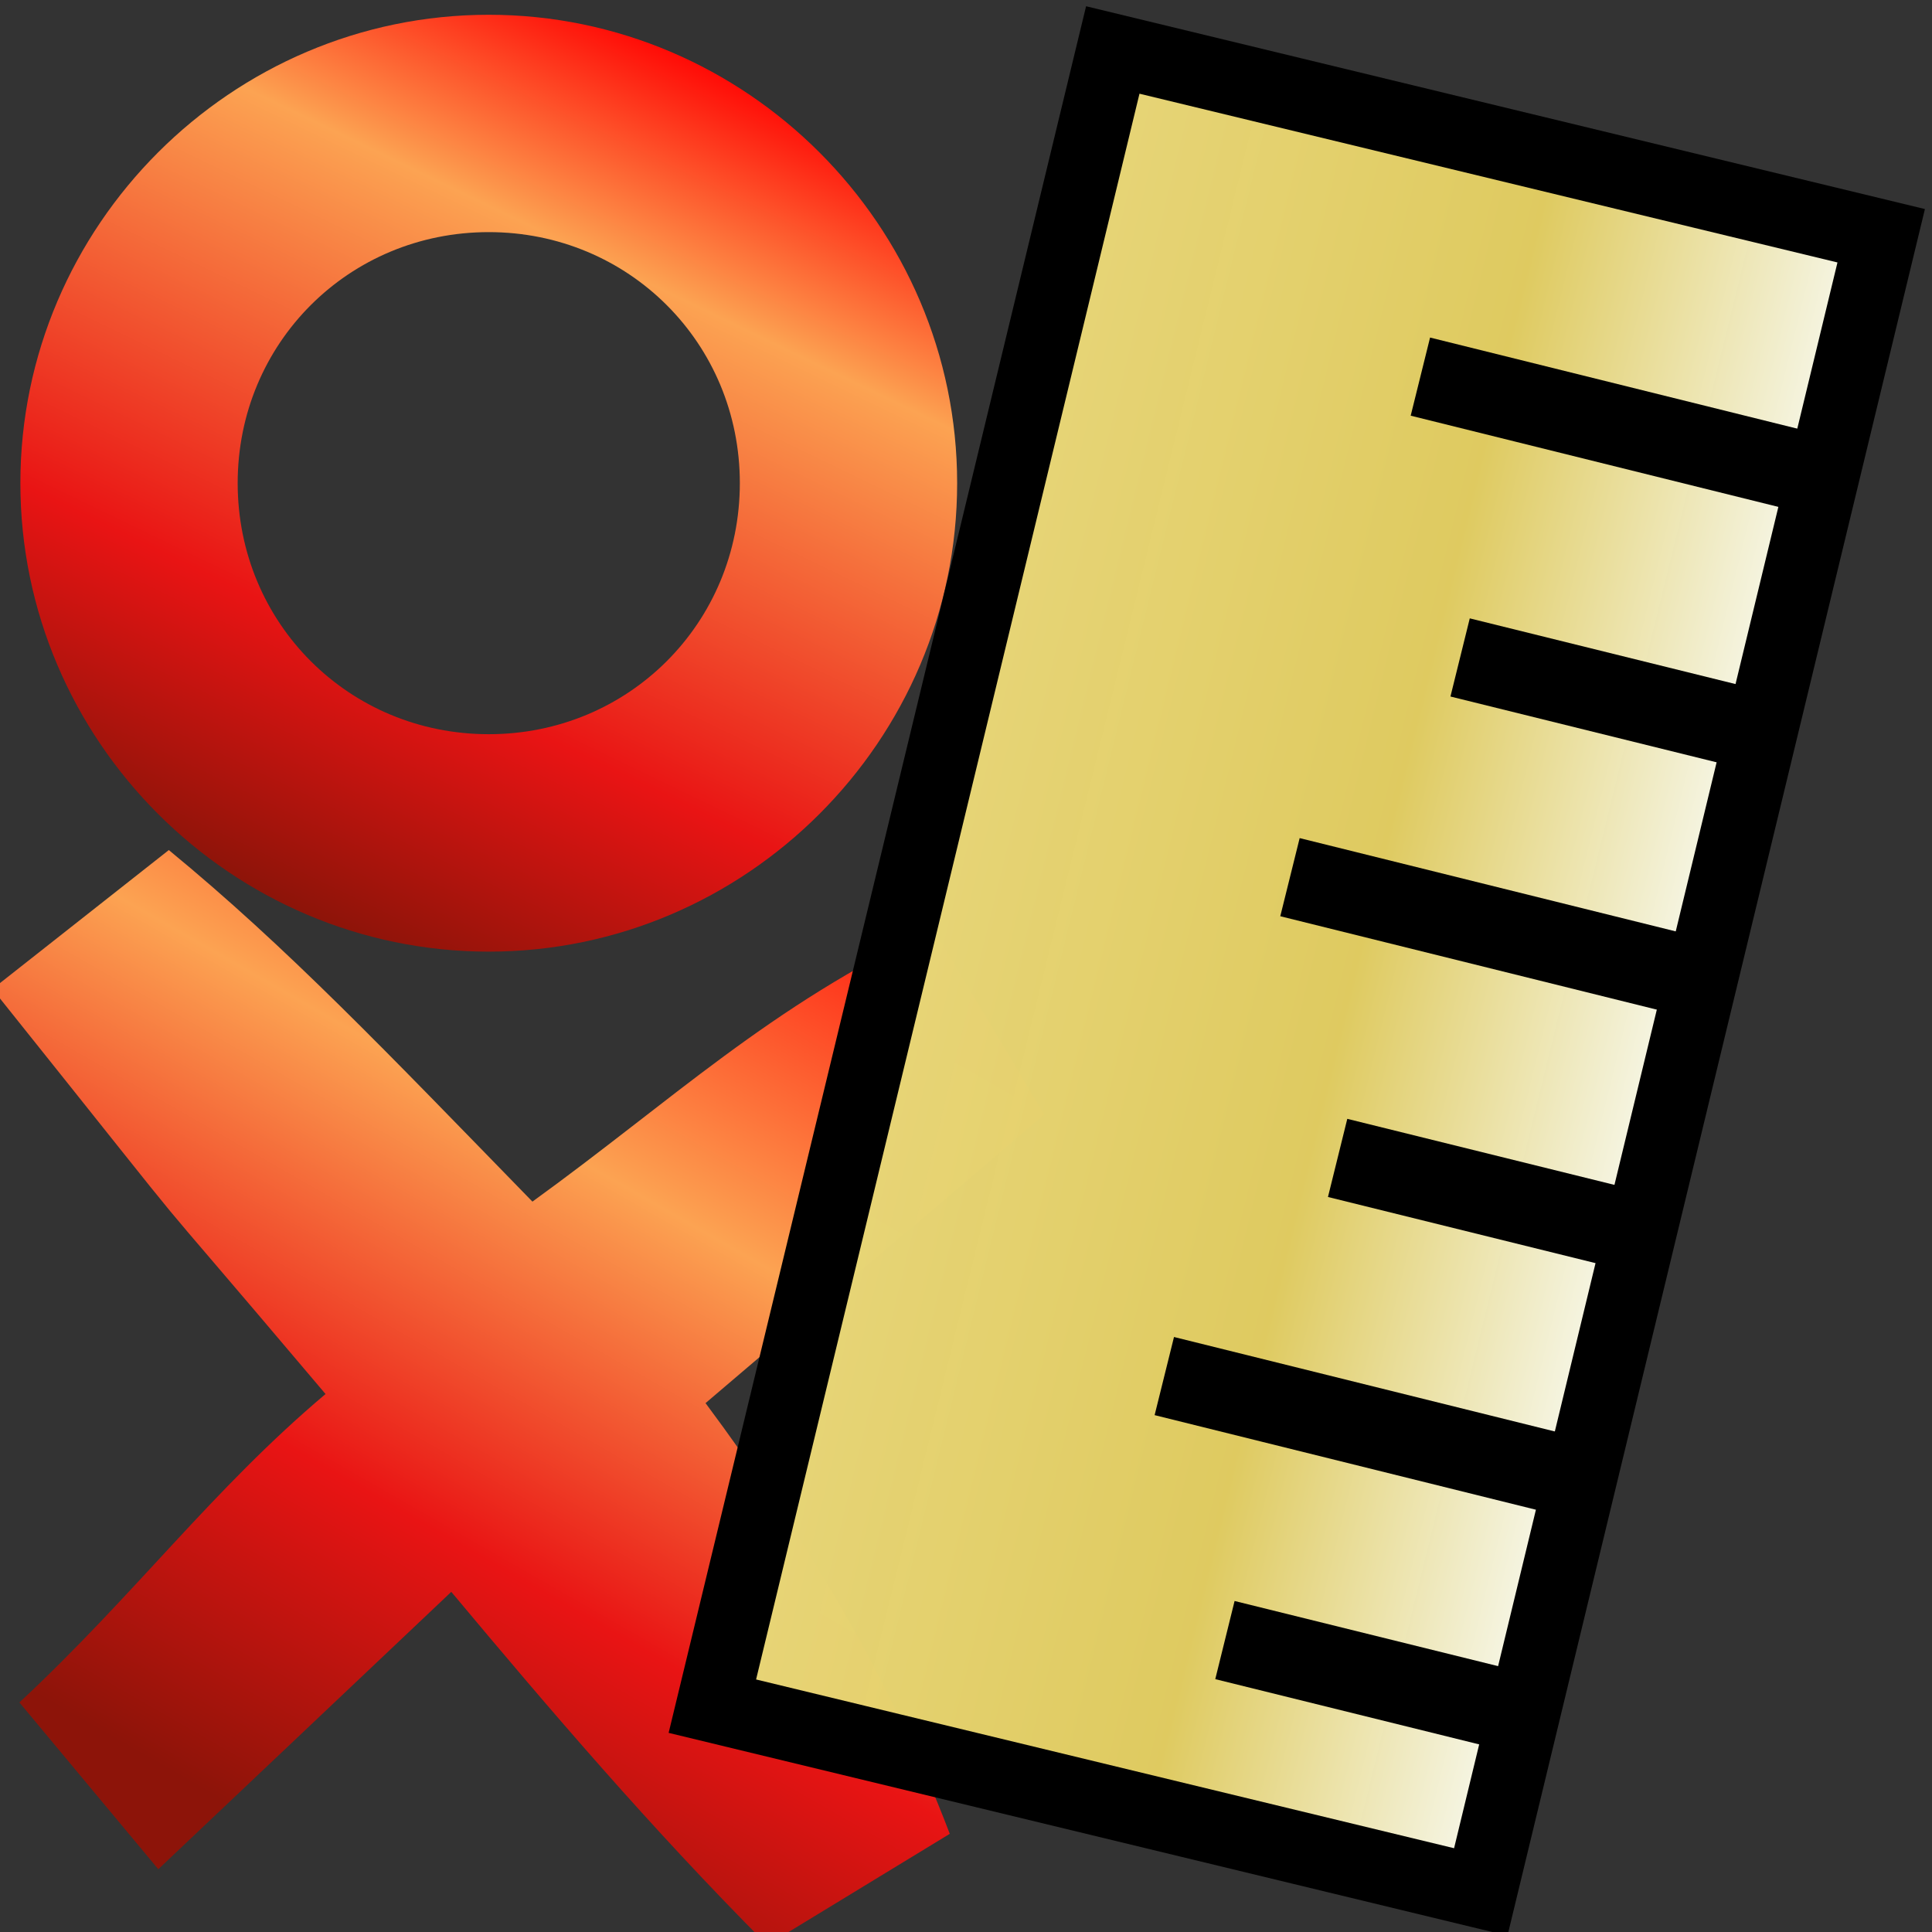 <?xml version="1.0" encoding="UTF-8" standalone="no"?>
<!-- Created with Inkscape (http://www.inkscape.org/) -->

<svg
   xmlns:dc="http://purl.org/dc/elements/1.1/"
   xmlns:cc="http://creativecommons.org/ns#"
   xmlns:rdf="http://www.w3.org/1999/02/22-rdf-syntax-ns#"
   xmlns:svg="http://www.w3.org/2000/svg"
   xmlns="http://www.w3.org/2000/svg"
   xmlns:xlink="http://www.w3.org/1999/xlink"
   xmlns:sodipodi="http://sodipodi.sourceforge.net/DTD/sodipodi-0.dtd"
   xmlns:inkscape="http://www.inkscape.org/namespaces/inkscape"
   width="48"
   height="48"
   viewBox="0 0 48 48"
   id="svg2"
   version="1.1"
   inkscape:version="0.91 r13725"
   sodipodi:docname="testsettings.svg">
  <rect x="0" y="0" width="48" height="48" fill="#333333" stroke="none"/>
  <defs
     id="defs4">
    <linearGradient
       id="linearGradient11002"
       inkscape:collect="always">
      <stop
         id="stop11004"
         offset="0"
         style="stop-color:#ff0202;stop-opacity:1;" />
      <stop
         style="stop-color:#fca352;stop-opacity:1"
         offset="0.375"
         id="stop11006" />
      <stop
         id="stop11008"
         offset="0.71"
         style="stop-color:#e91414;stop-opacity:1" />
      <stop
         id="stop11010"
         offset="1"
         style="stop-color:#8d1409;stop-opacity:1" />
    </linearGradient>
    <linearGradient
       inkscape:collect="always"
       id="linearGradient10972">
      <stop
         style="stop-color:#ff0202;stop-opacity:1;"
         offset="0"
         id="stop10974" />
      <stop
         id="stop10980"
         offset="0.244"
         style="stop-color:#fca352;stop-opacity:1" />
      <stop
         style="stop-color:#e91414;stop-opacity:1"
         offset="0.723"
         id="stop10982" />
      <stop
         style="stop-color:#8d1409;stop-opacity:1"
         offset="1"
         id="stop10976" />
    </linearGradient>
    <linearGradient
       inkscape:collect="always"
       id="linearGradient4202">
      <stop
         id="stop4212"
         offset="0"
         style="stop-color:#f6f6e6;stop-opacity:1" />
      <stop
         id="stop4210"
         offset="0.408"
         style="stop-color:#e4cf62;stop-opacity:0.972" />
      <stop
         style="stop-color:#e7d578;stop-opacity:1"
         offset="1"
         id="stop4206" />
    </linearGradient>
    <linearGradient
       inkscape:collect="always"
       xlink:href="#linearGradient4202"
       id="linearGradient4208"
       x1="18.879"
       y1="1020.268"
       x2="18.82"
       y2="1036.943"
       gradientUnits="userSpaceOnUse"
       gradientTransform="matrix(1.169,0,0,1.169,965.379,-1475.08)" />
    <linearGradient
       inkscape:collect="always"
       xlink:href="#linearGradient11002"
       id="linearGradient10978"
       x1="44.207"
       y1="1026.885"
       x2="29.737"
       y2="1052.164"
       gradientUnits="userSpaceOnUse"
       gradientTransform="translate(-19.47,-0.354)" />
    <linearGradient
       inkscape:collect="always"
       xlink:href="#linearGradient10972"
       id="linearGradient10990"
       x1="16.087"
       y1="1004.809"
       x2="5.834"
       y2="1026.023"
       gradientUnits="userSpaceOnUse"
       gradientTransform="translate(0.539,0.442)" />
  </defs>
  <sodipodi:namedview
     id="base"
     pagecolor="#ffffff"
     bordercolor="#666666"
     borderopacity="1.0"
     inkscape:pageopacity="0.0"
     inkscape:pageshadow="2"
     inkscape:zoom="5.6568542"
     inkscape:cx="-15.851418"
     inkscape:cy="25.833039"
     inkscape:document-units="px"
     inkscape:current-layer="layer1"
     showgrid="false"
     units="px"
     inkscape:window-width="1920"
     inkscape:window-height="1177"
     inkscape:window-x="-8"
     inkscape:window-y="-8"
     inkscape:window-maximized="1"
     inkscape:snap-others="false"
     inkscape:snap-nodes="false"
     inkscape:snap-global="true"
     showguides="true"
     inkscape:guide-bbox="true" />
  <g
     inkscape:label="Layer 1"
     inkscape:groupmode="layer"
     id="layer1"
     transform="translate(0,-1004.362)">
    <path
       style="color:#000000;font-style:normal;font-variant:normal;font-weight:normal;font-stretch:normal;font-size:medium;line-height:normal;font-family:sans-serif;text-indent:0;text-align:start;text-decoration:none;text-decoration-line:none;text-decoration-style:solid;text-decoration-color:#000000;letter-spacing:normal;word-spacing:normal;text-transform:none;direction:ltr;block-progression:tb;writing-mode:lr-tb;baseline-shift:baseline;text-anchor:start;white-space:normal;clip-rule:nonzero;display:inline;overflow:visible;visibility:visible;opacity:1;isolation:auto;mix-blend-mode:normal;color-interpolation:sRGB;color-interpolation-filters:linearRGB;solid-color:#000000;solid-opacity:1;fill:url(#linearGradient10990);fill-opacity:1;fill-rule:evenodd;stroke:none;stroke-width:5.4;stroke-linecap:butt;stroke-linejoin:round;stroke-miterlimit:4;stroke-dasharray:none;stroke-dashoffset:1.284;stroke-opacity:1;color-rendering:auto;image-rendering:auto;shape-rendering:auto;text-rendering:auto;enable-background:accumulate"
       d="m 12.143,1004.729 c -6.395,0 -11.637,5.242 -11.637,11.637 0,6.395 5.241,11.639 11.637,11.639 6.395,0 11.637,-5.243 11.637,-11.639 0,-6.395 -5.241,-11.637 -11.637,-11.637 z m 0,5.4 c 3.477,0 6.238,2.76 6.238,6.236 0,3.477 -2.761,6.238 -6.238,6.238 -3.477,0 -6.238,-2.761 -6.238,-6.238 0,-3.477 2.761,-6.236 6.238,-6.236 z"
       id="path4908"
       inkscape:connector-curvature="0" />
    <path
       style="color:#000000;font-style:normal;font-variant:normal;font-weight:normal;font-stretch:normal;font-size:medium;line-height:normal;font-family:sans-serif;text-indent:0;text-align:start;text-decoration:none;text-decoration-line:none;text-decoration-style:solid;text-decoration-color:#000000;letter-spacing:normal;word-spacing:normal;text-transform:none;direction:ltr;block-progression:tb;writing-mode:lr-tb;baseline-shift:baseline;text-anchor:start;white-space:normal;clip-rule:nonzero;display:inline;overflow:visible;visibility:visible;opacity:1;isolation:auto;mix-blend-mode:normal;color-interpolation:sRGB;color-interpolation-filters:linearRGB;solid-color:#000000;solid-opacity:1;fill:url(#linearGradient10978);fill-opacity:1;fill-rule:evenodd;stroke:none;stroke-width:5.4;stroke-linecap:butt;stroke-linejoin:miter;stroke-miterlimit:4;stroke-dasharray:none;stroke-dashoffset:0;stroke-opacity:1;color-rendering:auto;image-rendering:auto;shape-rendering:auto;text-rendering:auto;enable-background:accumulate"
       d="m 4.195,1025.481 -4.383,3.453 c 6.287,7.859 2.699,3.466 8.276,10.062 -2.823,2.381 -4.727,4.979 -7.606,7.663 l 3.451,4.143 7.279,-6.891 c 2.447,2.925 4.938,5.849 7.85,8.774 l 4.535,-2.762 c -1.494,-3.922 -3.643,-7.44 -6.068,-10.701 l 8.417,-7.17 -2.764,-4.609 c -4.078,1.928 -6.471,4.252 -9.954,6.773 -3.664,-3.762 -6.092,-6.315 -9.033,-8.734 z"
       id="path4904"
       inkscape:connector-curvature="0"
       sodipodi:nodetypes="ccccccccccccc" />
    <rect
       style="opacity:1;fill:url(#linearGradient4208);fill-opacity:1;fill-rule:evenodd;stroke:#000000;stroke-width:1.8;stroke-linecap:round;stroke-linejoin:miter;stroke-miterlimit:4;stroke-dasharray:none;stroke-dashoffset:0;stroke-opacity:1"
       id="rect4172"
       width="42.333"
       height="19.641"
       x="970.941"
       y="-282.828"
       transform="matrix(-0.235,0.972,-0.972,-0.235,0,0)" />
    <path
       style="fill:none;fill-rule:evenodd;stroke:#000000;stroke-width:2;stroke-linecap:butt;stroke-linejoin:miter;stroke-miterlimit:4;stroke-dasharray:none;stroke-opacity:1"
       d="m 45.746,1016.313 -10.457,-2.594"
       id="path4174"
       inkscape:connector-curvature="0"
       sodipodi:nodetypes="cc" />
    <path
       sodipodi:nodetypes="cc"
       inkscape:connector-curvature="0"
       id="path4178"
       d="m 43.949,1022.593 -7.673,-1.897"
       style="fill:none;fill-rule:evenodd;stroke:#000000;stroke-width:2;stroke-linecap:butt;stroke-linejoin:miter;stroke-miterlimit:4;stroke-dasharray:none;stroke-opacity:1" />
    <path
       sodipodi:nodetypes="cc"
       inkscape:connector-curvature="0"
       id="path4186"
       d="m 42.506,1028.749 -10.457,-2.594"
       style="fill:none;fill-rule:evenodd;stroke:#000000;stroke-width:2;stroke-linecap:butt;stroke-linejoin:miter;stroke-miterlimit:4;stroke-dasharray:none;stroke-opacity:1" />
    <path
       style="fill:none;fill-rule:evenodd;stroke:#000000;stroke-width:2;stroke-linecap:butt;stroke-linejoin:miter;stroke-miterlimit:4;stroke-dasharray:none;stroke-opacity:1"
       d="m 40.906,1035.027 -7.673,-1.897"
       id="path4190"
       inkscape:connector-curvature="0"
       sodipodi:nodetypes="cc" />
    <path
       style="fill:none;fill-rule:evenodd;stroke:#000000;stroke-width:2;stroke-linecap:butt;stroke-linejoin:miter;stroke-miterlimit:4;stroke-dasharray:none;stroke-opacity:1"
       d="m 39.384,1041.144 -10.457,-2.594"
       id="path4192"
       inkscape:connector-curvature="0"
       sodipodi:nodetypes="cc" />
    <path
       sodipodi:nodetypes="cc"
       inkscape:connector-curvature="0"
       id="path4196"
       d="m 38.106,1047.006 -7.673,-1.897"
       style="fill:none;fill-rule:evenodd;stroke:#000000;stroke-width:2;stroke-linecap:butt;stroke-linejoin:miter;stroke-miterlimit:4;stroke-dasharray:none;stroke-opacity:1" />
  </g>
</svg>
